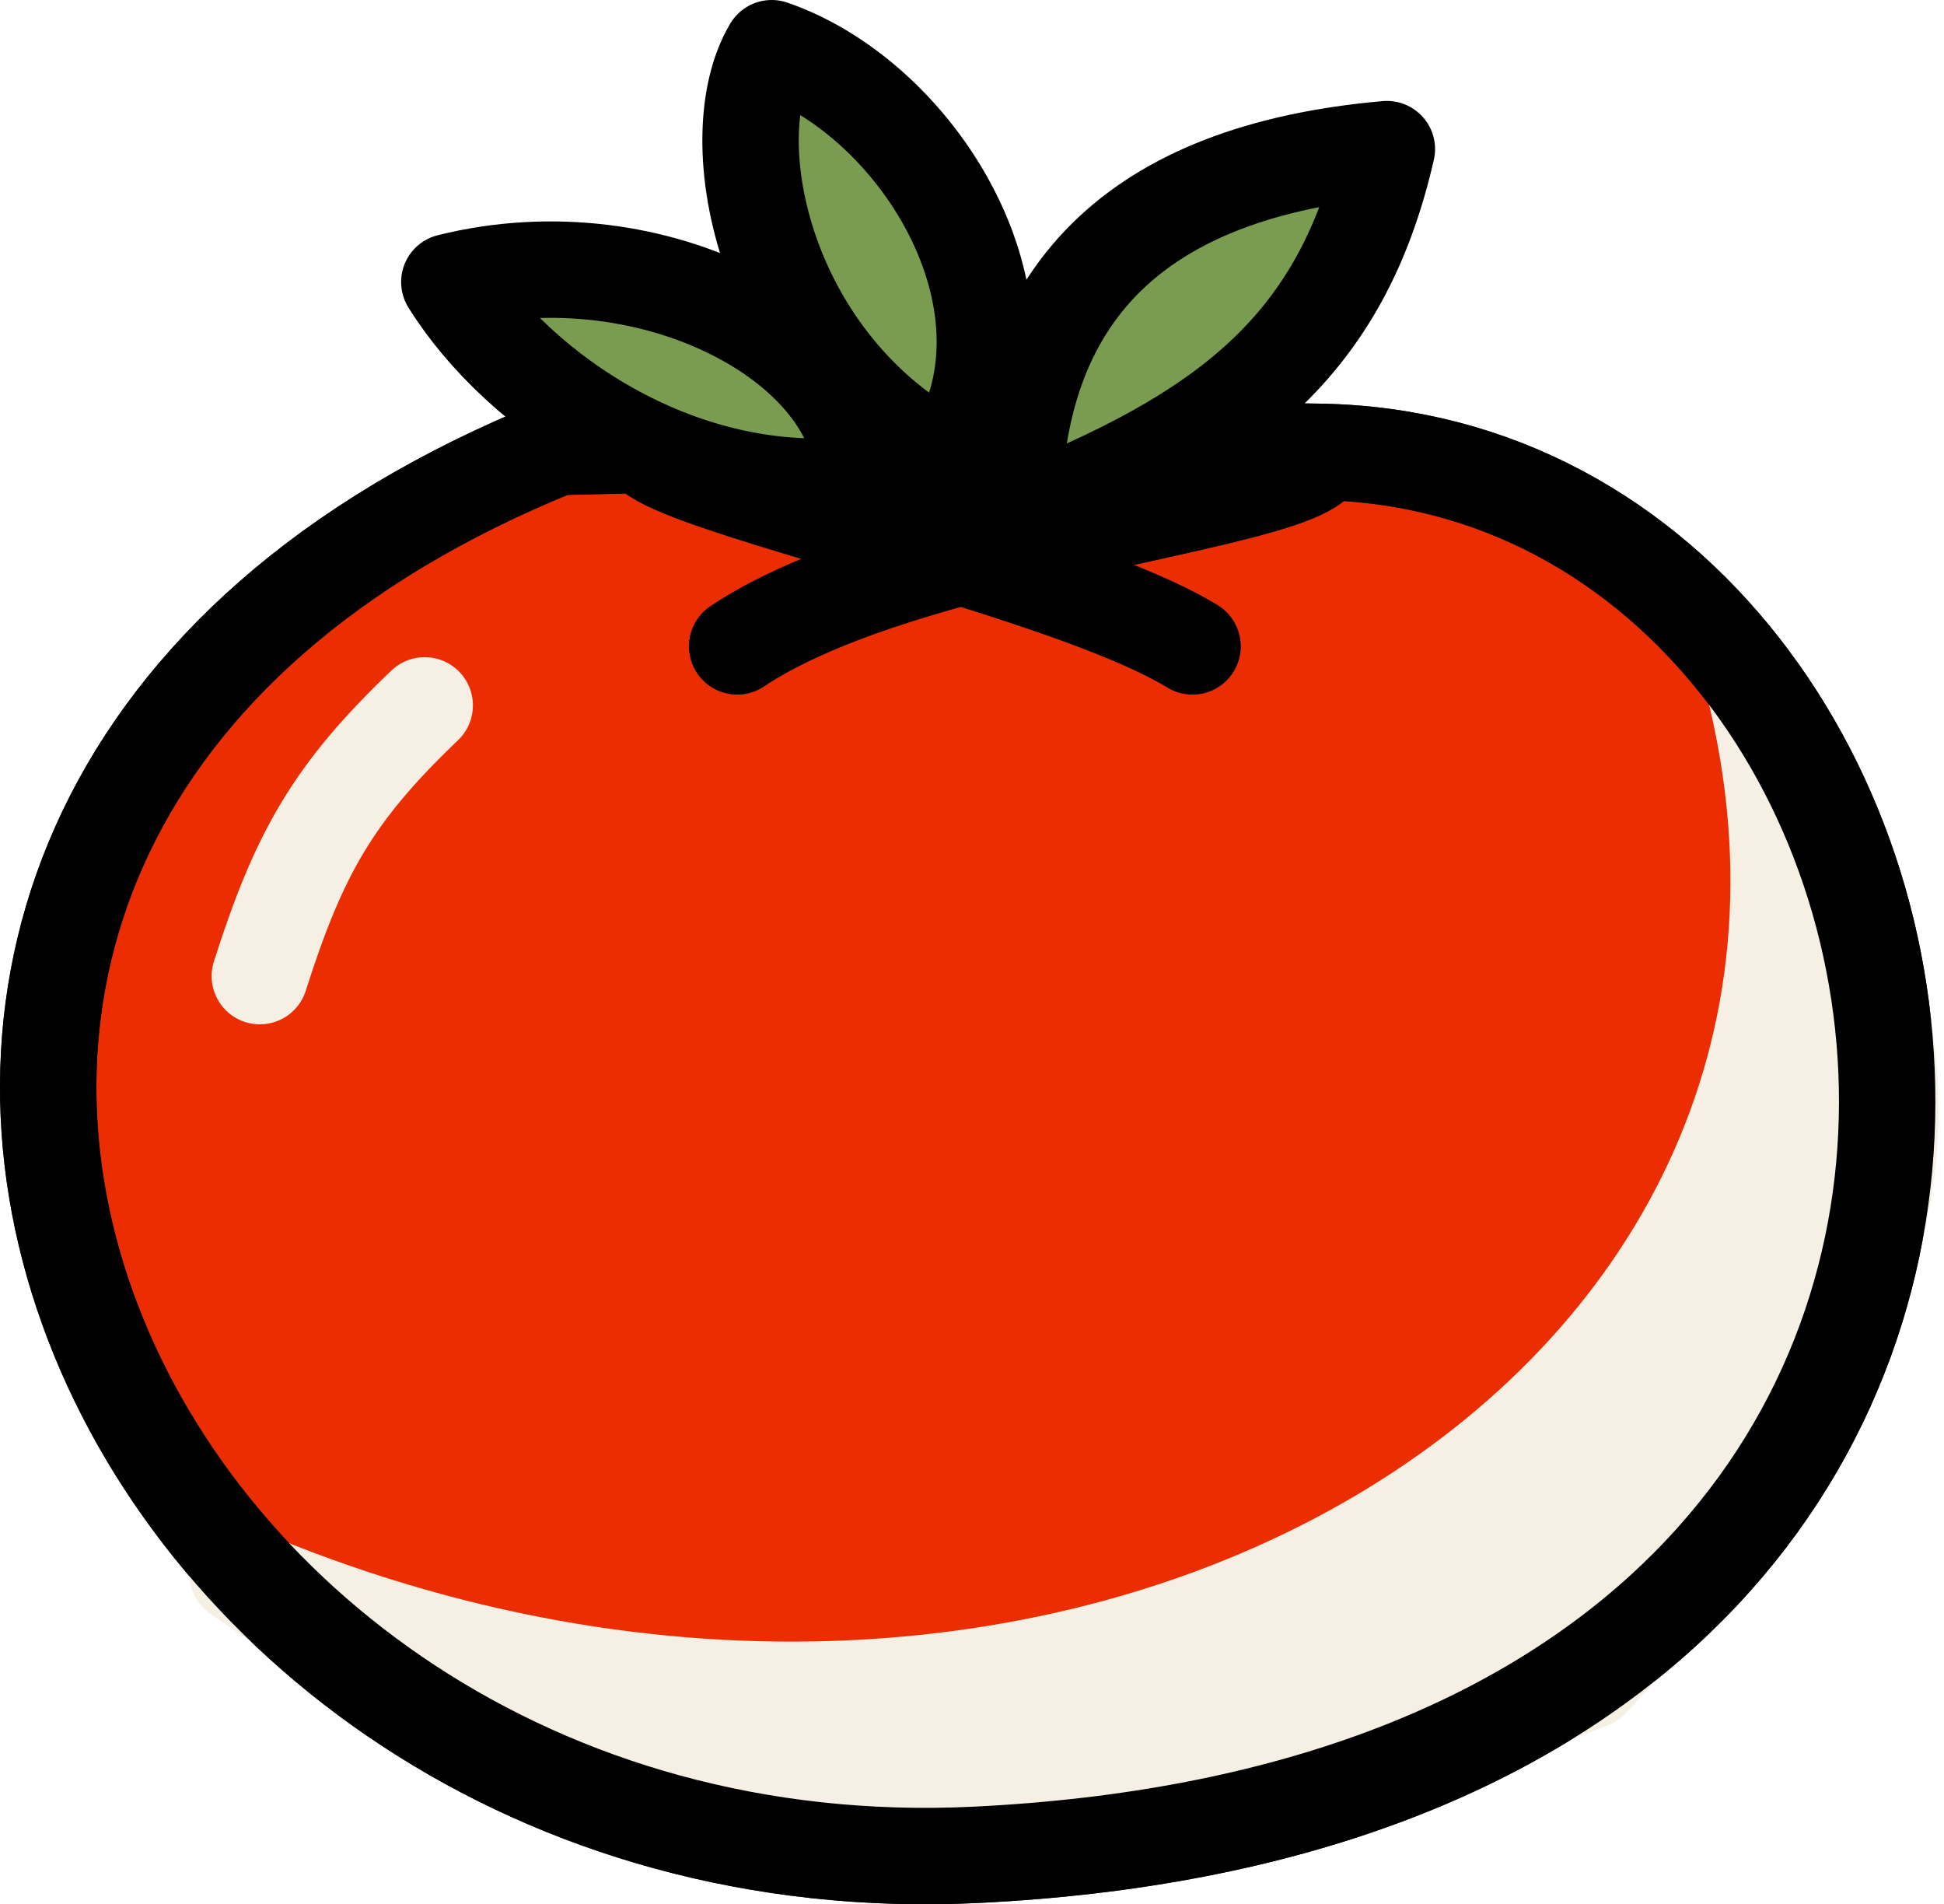 <svg width="242" height="237" viewBox="0 0 242 237" fill="none" xmlns="http://www.w3.org/2000/svg">
<path d="M121.488 230.846C12.128 236.165 -46.687 102.494 69.411 55.625L80.44 55.366C80.44 55.366 119.956 55.473 164.373 56.238C251.984 57.797 278.941 223.188 121.488 230.846Z" fill="#EC2D01"/>
<path d="M164.373 56.238C251.984 57.797 278.941 223.188 121.488 230.846C12.128 236.165 -46.687 102.494 69.411 55.625L80.44 55.366M164.373 56.238C162.393 56.203 166.273 56.271 164.373 56.238ZM164.373 56.238C119.956 55.473 80.44 55.366 80.44 55.366M164.373 56.238C164.57 58.205 159.37 59.919 151.508 61.816M80.44 55.366C80.44 56.982 86.94 59.34 96.062 62.161M148.445 80.438C137.782 73.922 112.609 67.278 96.062 62.161M91.774 80.438C106.334 70.662 134.877 65.829 151.508 61.816M96.062 62.161L151.508 61.816" stroke="#07372C" stroke-width="12" stroke-linecap="round" stroke-linejoin="round"/>
<path d="M218.288 85.033C241.263 176.932 133.435 240.036 29.589 195.924C87.511 235.841 123.52 238.457 198.07 209.096C246.93 155.262 241.079 130.36 218.288 85.033Z" fill="#F6F0E4" stroke="#F6F0E4" stroke-width="12" stroke-linejoin="round"/>
<path d="M164.373 56.238C251.984 57.797 278.941 223.188 121.488 230.846C12.128 236.165 -46.687 102.494 69.411 55.625L80.44 55.366M164.373 56.238C162.393 56.203 166.273 56.271 164.373 56.238ZM164.373 56.238C119.956 55.473 80.44 55.366 80.44 55.366M164.373 56.238C164.57 58.205 159.37 59.919 151.508 61.816M80.44 55.366C80.44 56.982 86.94 59.34 96.062 62.161M148.445 80.438C137.782 73.922 112.609 67.278 96.062 62.161M91.774 80.438C106.334 70.662 134.877 65.829 151.508 61.816M96.062 62.161L151.508 61.816" stroke="black" stroke-width="12" stroke-linecap="round" stroke-linejoin="round"/>
<path d="M126.083 64.509C152.733 54.094 166.995 43.166 172.645 18.56C141.399 21.317 126.142 36.537 126.083 64.509Z" fill="#7A9C51" stroke="black" stroke-width="12" stroke-linejoin="round"/>
<path d="M118.118 57.463C130.678 38.777 114.749 12.433 96.063 6C89.323 17.334 95.144 45.517 118.118 57.463Z" fill="#7A9C51" stroke="black" stroke-width="12" stroke-linejoin="round"/>
<path d="M107.397 60.22C108.009 43.372 81.665 28.668 55.934 35.101C64.511 48.886 85.035 62.977 107.397 60.22Z" fill="#7A9C51" stroke="black" stroke-width="12" stroke-linejoin="round"/>
<path d="M32.346 121.486C37.237 106.094 41.555 98.591 52.87 87.79" stroke="#F6F0E4" stroke-width="12" stroke-linecap="round" stroke-linejoin="round"/>
</svg>
